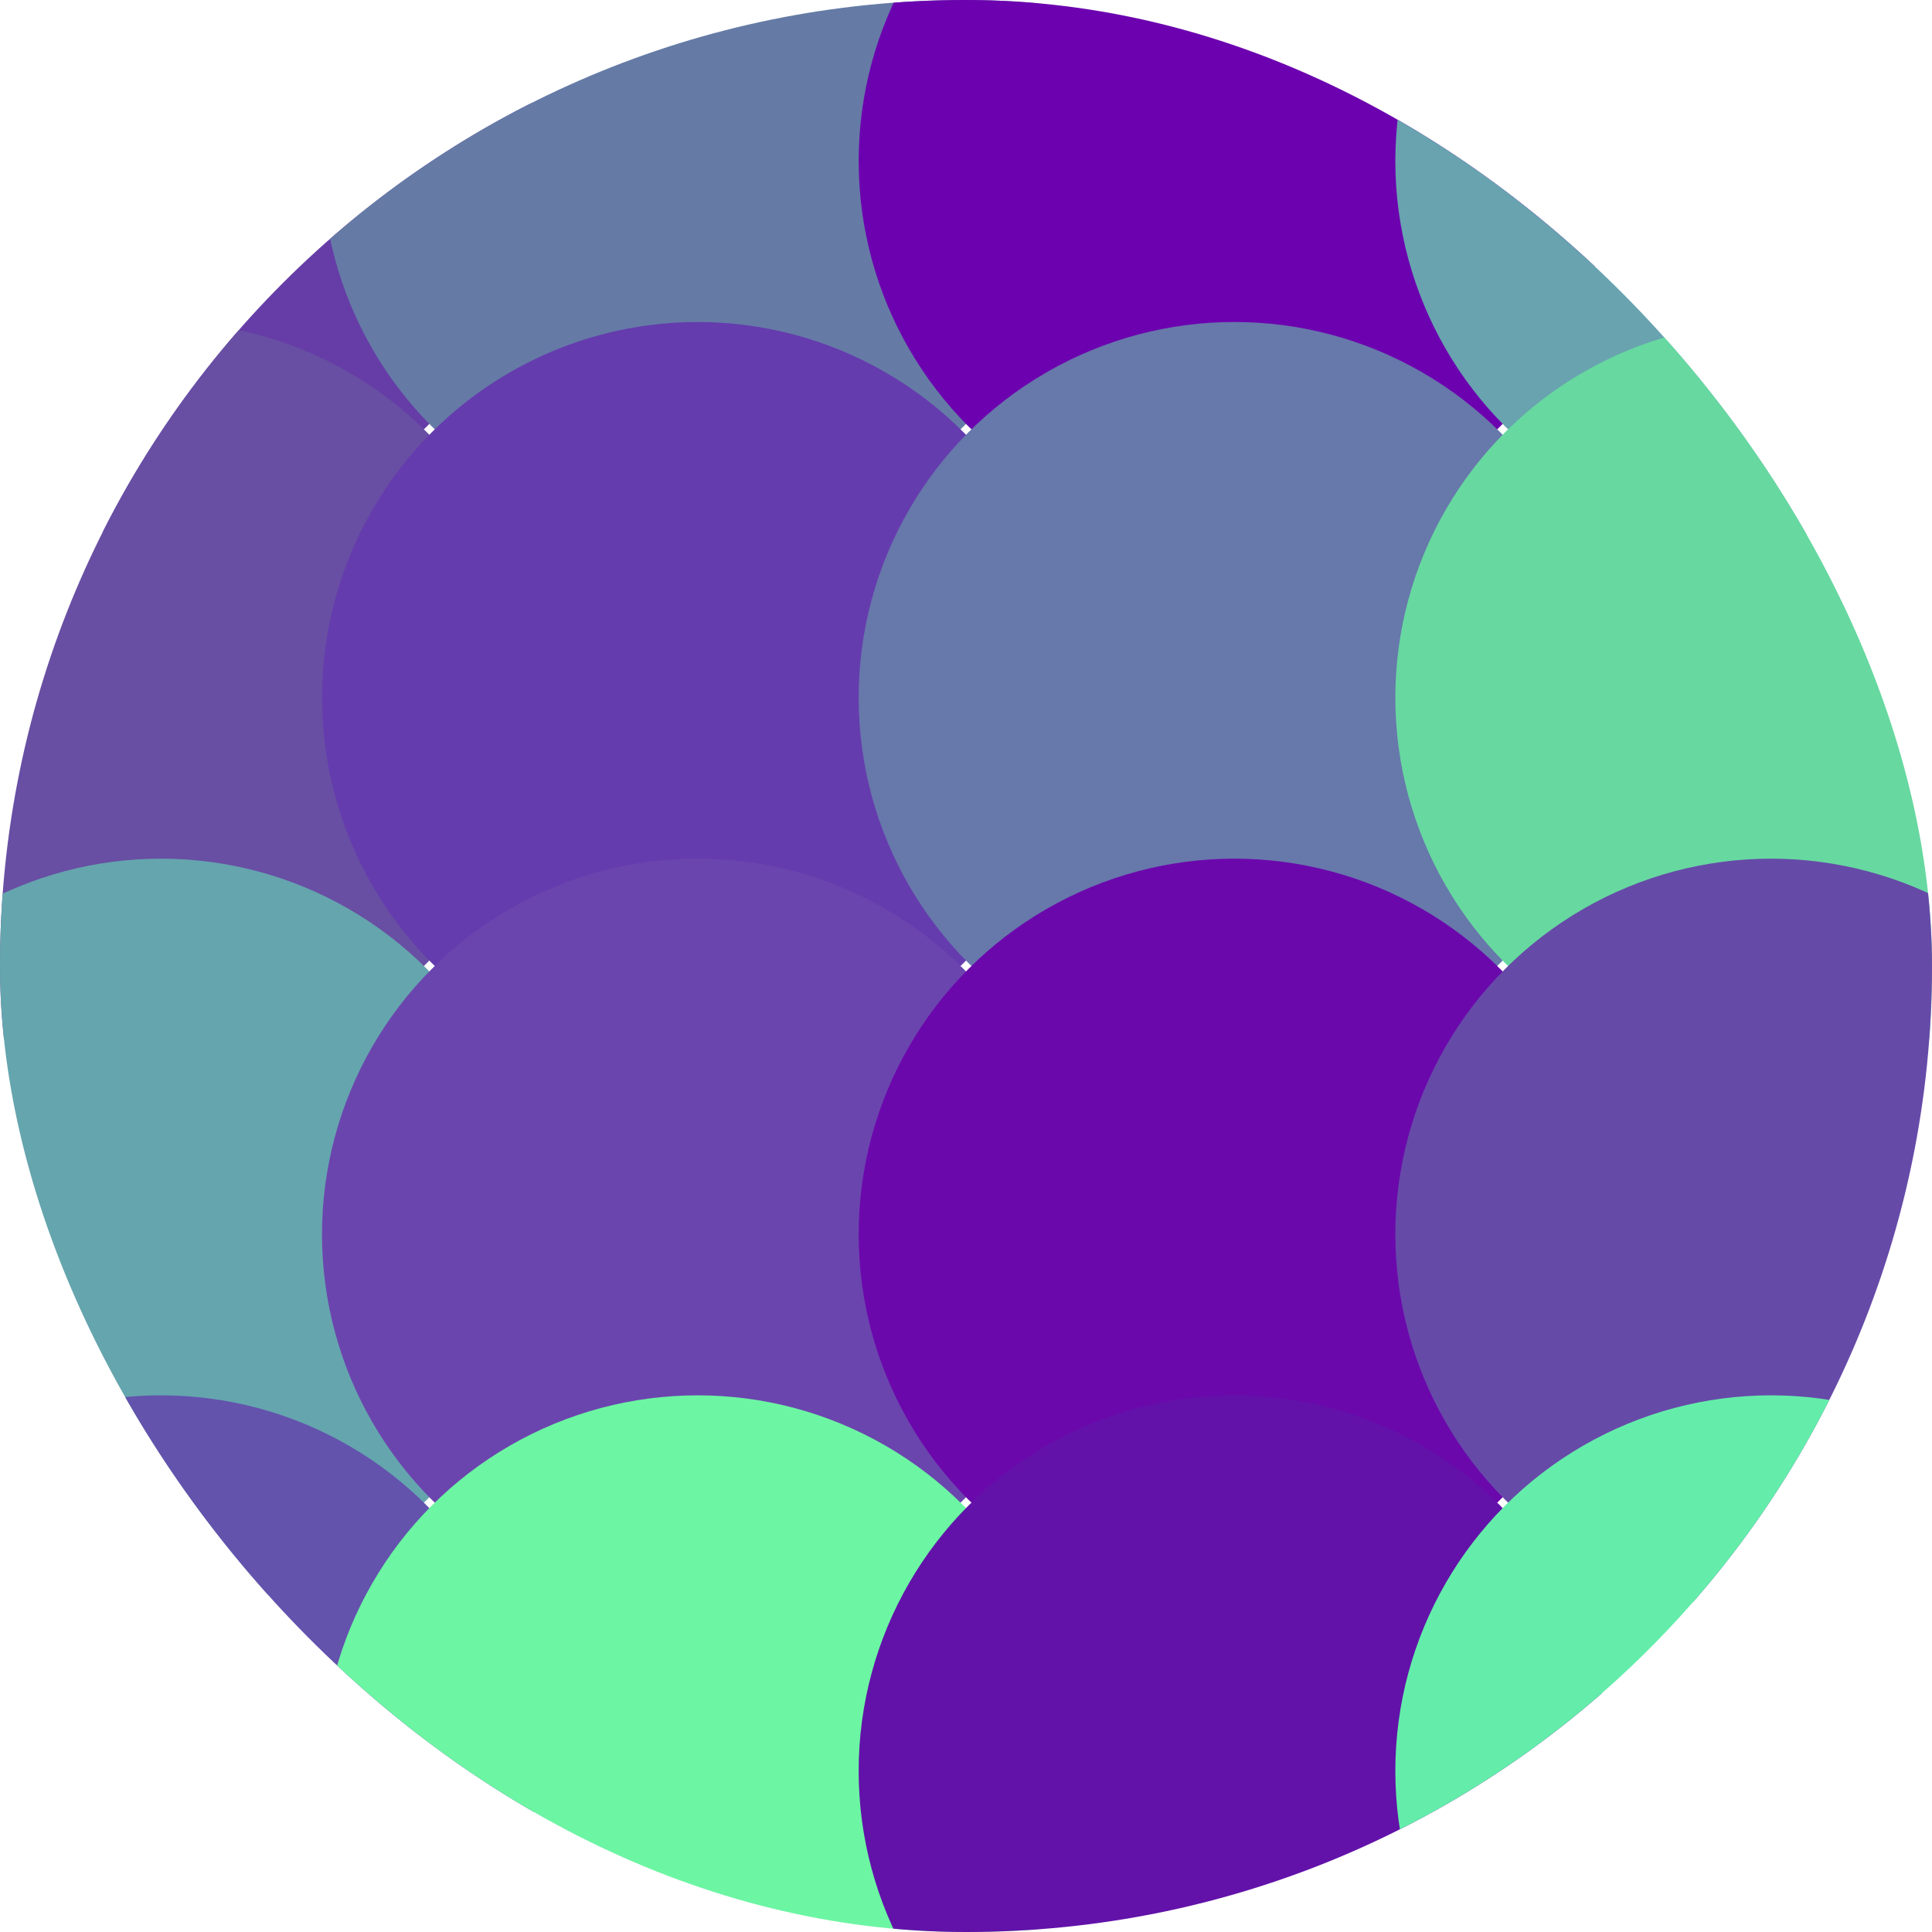 <svg viewBox="0 0 36 36" fill="none" xmlns="http://www.w3.org/2000/svg" width="16" height="16"><g clip-path="url(#clip0)"><circle r="7" fill="#663da6" cx="3" cy="3"></circle><circle r="7" fill="#657ba6" cx="13" cy="3"></circle><circle r="7" fill="#6c02af" cx="23" cy="3"></circle><circle r="7" fill="#68a3af" cx="33" cy="3"></circle><circle r="7" fill="#684fa3" cx="3" cy="13"></circle><circle r="7" fill="#653cae" cx="13" cy="13"></circle><circle r="7" fill="#6778ab" cx="23" cy="13"></circle><circle r="7" fill="#67d8a0" cx="33" cy="13"></circle><circle r="7" fill="#65a5ae" cx="3" cy="23"></circle><circle r="7" fill="#6b45ae" cx="13" cy="23"></circle><circle r="7" fill="#6b08ac" cx="23" cy="23"></circle><circle r="7" fill="#664aa8" cx="33" cy="23"></circle><circle r="7" fill="#6353ad" cx="3" cy="33"></circle><circle r="7" fill="#6cf5a3" cx="13" cy="33"></circle><circle r="7" fill="#6212a9" cx="23" cy="33"></circle><circle r="7" fill="#64edaa" cx="33" cy="33"></circle><!----></g><defs><clipPath id="clip0"><rect width="36" height="36" rx="18" fill="white"></rect></clipPath></defs></svg>